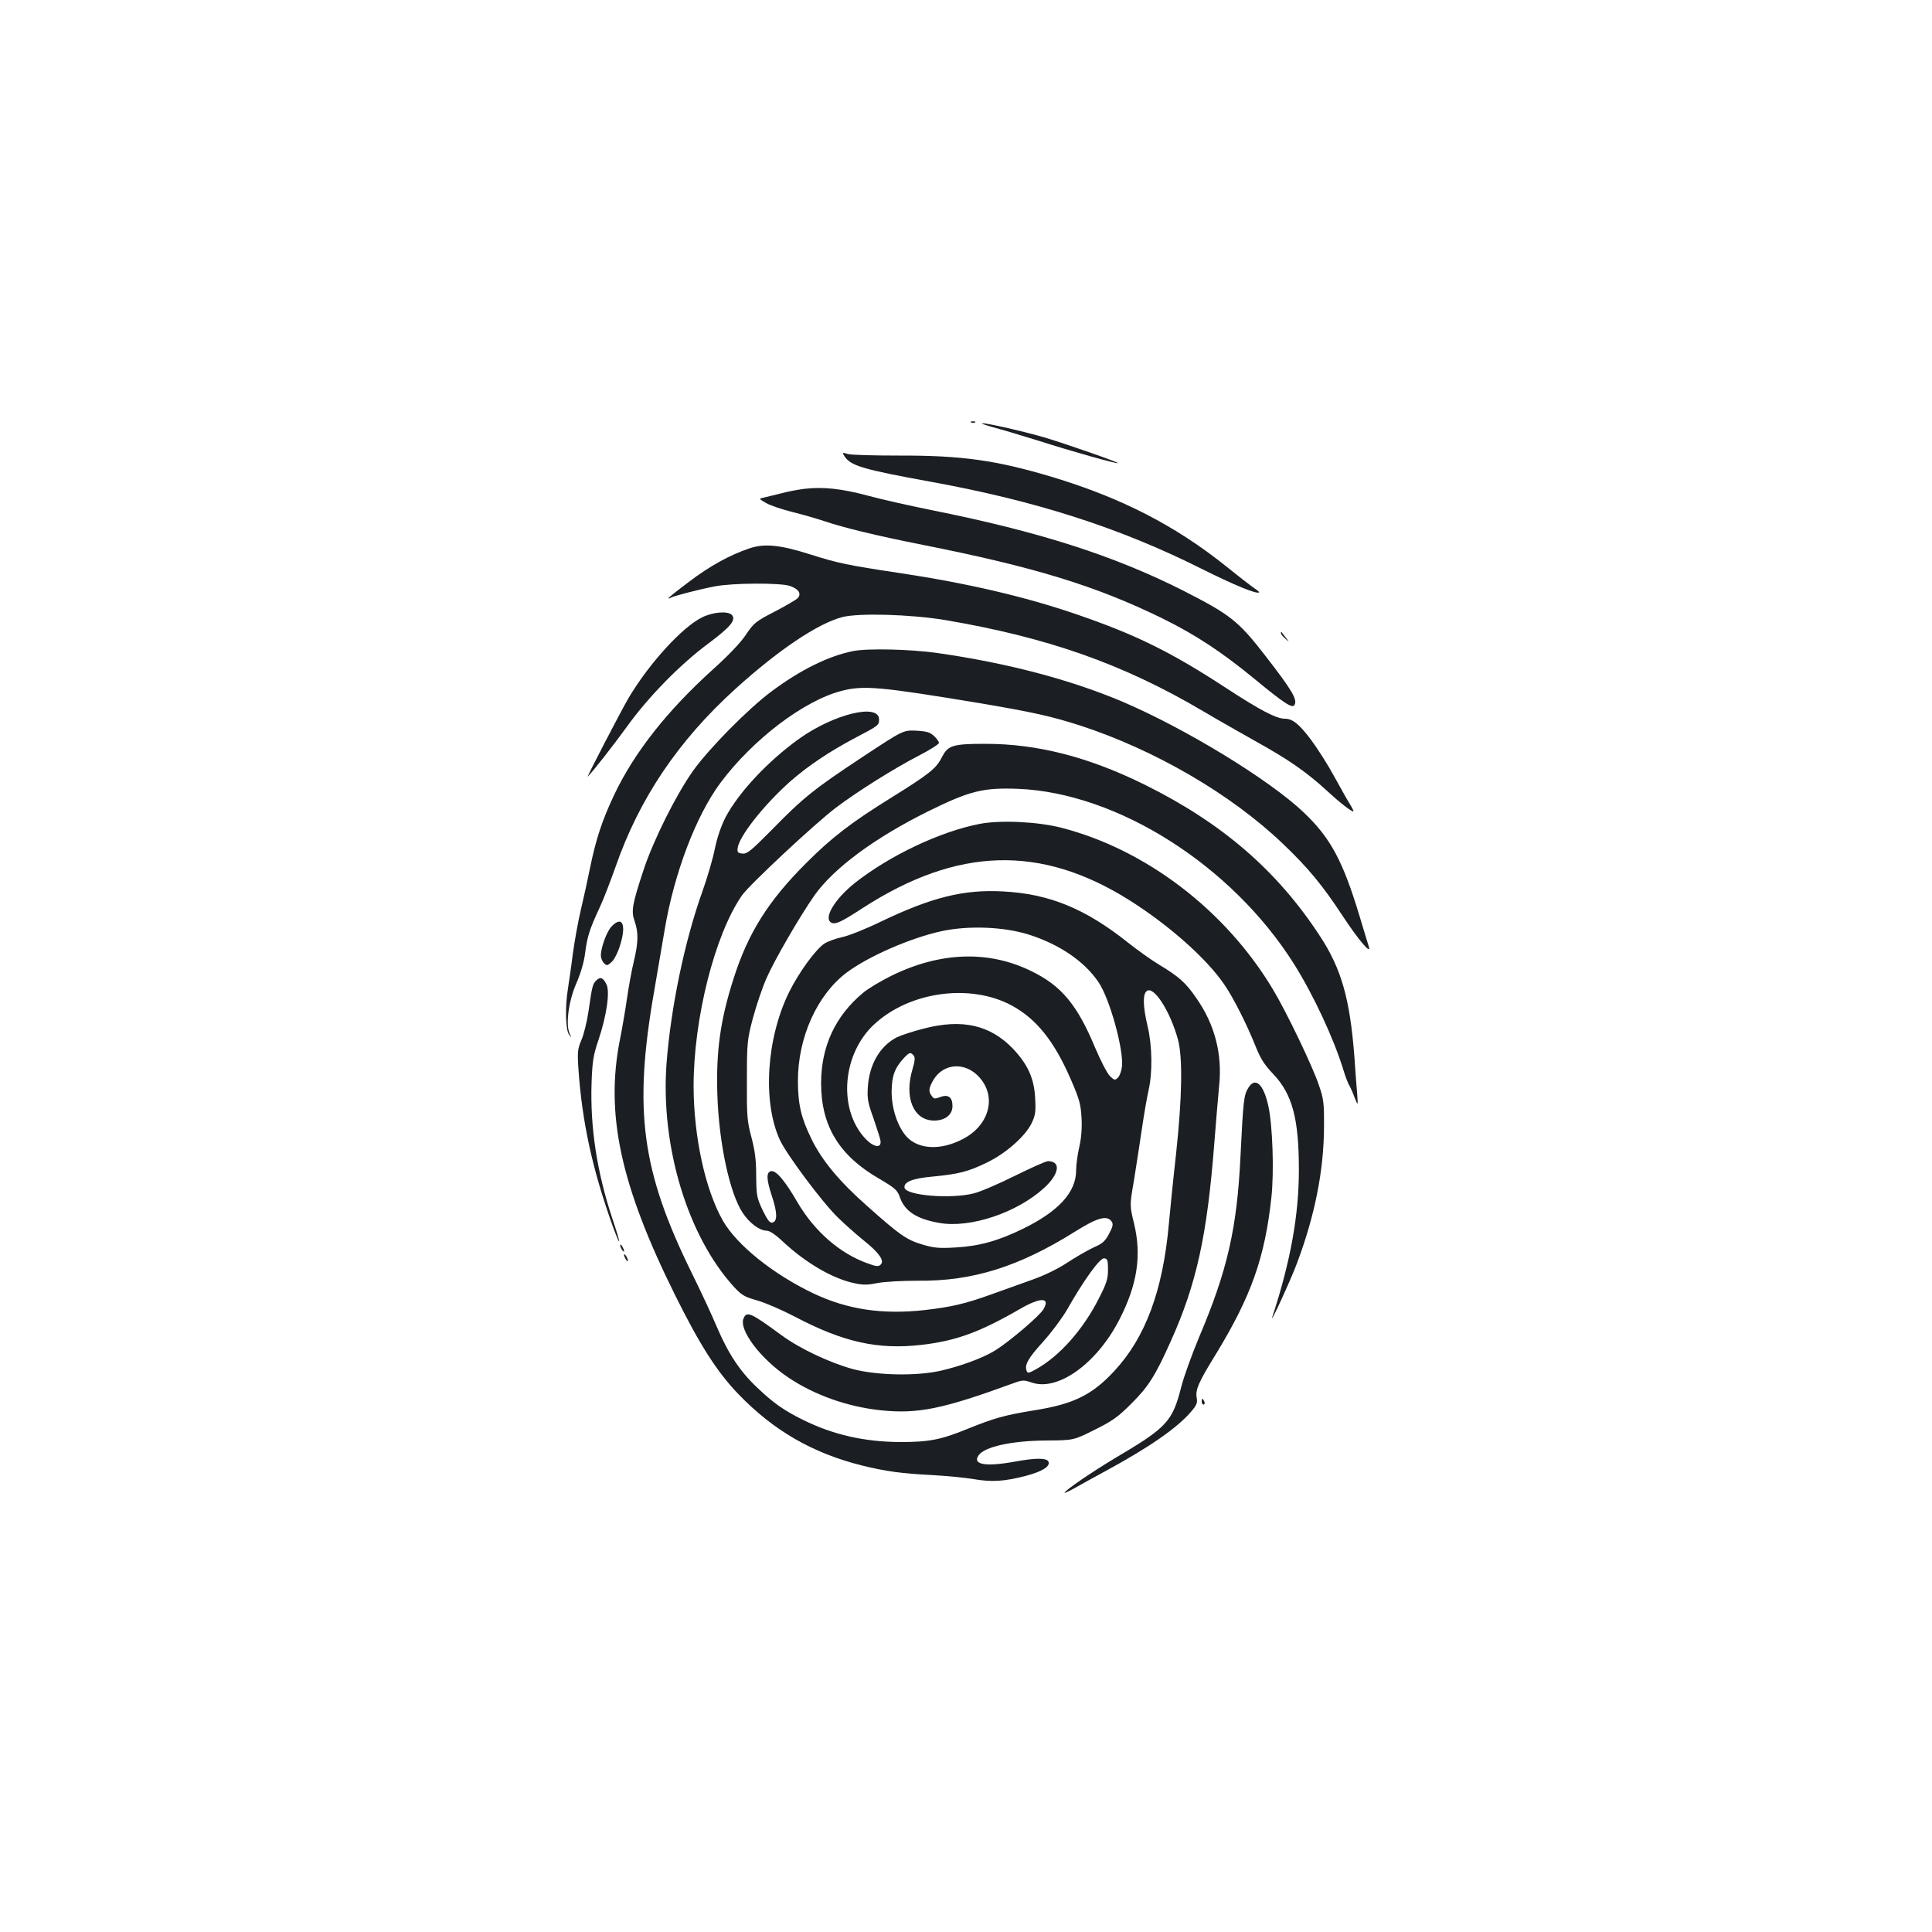 <?xml version="1.0" standalone="no"?>
<!DOCTYPE svg PUBLIC "-//W3C//DTD SVG 20010904//EN"
 "http://www.w3.org/TR/2001/REC-SVG-20010904/DTD/svg10.dtd">
<svg version="1.0" xmlns="http://www.w3.org/2000/svg"
 width="1000pt" height="1000pt" viewBox="0 0 1000 1000"
 preserveAspectRatio="xMidYMid meet">
<g transform="translate(0,1000) scale(0.1,-0.1)"
fill="#1b1f23" stroke="none">
<path d="M5028 7813 c7 -3 16 -2 19 1 4 3 -2 6 -13 5 -11 0 -14 -3 -6 -6z"/>
<path d="M5135 7790 c39 -10 143 -41 230 -68 191 -61 416 -124 421 -119 5 4
-264 98 -377 132 -106 31 -297 75 -324 74 -11 0 12 -8 50 -19z"/>
<path d="M4372 7637 c32 -48 96 -67 448 -131 543 -99 973 -237 1393 -447 176
-88 293 -136 304 -125 2 2 -9 11 -24 21 -15 10 -80 60 -143 111 -267 214 -544
356 -900 464 -293 88 -472 113 -798 112 -128 0 -246 3 -263 8 -30 9 -31 9 -17
-13z"/>
<path d="M4165 7470 c-33 -4 -87 -14 -120 -23 -33 -8 -73 -18 -89 -22 -30 -6
-30 -6 10 -29 23 -13 83 -33 135 -46 52 -13 126 -34 164 -47 104 -35 274 -76
510 -123 580 -115 896 -212 1242 -381 172 -85 307 -174 475 -312 155 -128 197
-155 208 -136 17 27 -12 76 -150 254 -141 182 -182 214 -430 340 -357 180
-744 304 -1300 415 -113 23 -261 56 -330 75 -135 36 -230 46 -325 35z"/>
<path d="M3880 7162 c-101 -34 -204 -90 -312 -172 -60 -45 -108 -83 -108 -86
0 -3 5 -2 11 2 16 9 141 42 229 59 92 18 341 19 389 2 44 -15 60 -39 41 -62
-7 -8 -61 -40 -119 -70 -99 -51 -109 -59 -150 -120 -27 -41 -91 -108 -170
-179 -236 -213 -407 -429 -512 -650 -61 -129 -94 -227 -124 -374 -13 -64 -35
-165 -49 -223 -14 -59 -32 -160 -41 -225 -8 -66 -20 -146 -25 -179 -16 -95
-13 -218 6 -241 14 -18 14 -18 3 5 -22 46 -7 167 34 261 23 53 41 114 46 160
11 83 22 119 75 233 20 42 56 137 82 210 123 354 324 652 619 920 224 203 428
340 555 373 87 22 353 14 530 -15 532 -90 924 -228 1337 -472 76 -45 203 -117
283 -162 160 -89 255 -155 357 -249 65 -60 126 -108 138 -108 3 0 -5 17 -18
38 -13 20 -49 85 -81 143 -32 59 -86 144 -121 191 -61 81 -95 108 -135 108
-44 0 -128 44 -304 159 -286 187 -469 277 -776 382 -265 91 -566 161 -920 214
-260 39 -313 50 -455 95 -157 50 -237 58 -315 32z"/>
<path d="M3633 6804 c-103 -51 -274 -239 -379 -416 -38 -64 -221 -417 -212
-408 26 26 130 158 203 259 111 154 274 321 421 430 115 86 144 121 123 147
-19 23 -99 17 -156 -12z"/>
<path d="M6630 6723 c0 -5 10 -18 23 -29 22 -19 22 -19 2 6 -11 14 -21 27 -22
29 -2 2 -3 0 -3 -6z"/>
<path d="M4415 6630 c-128 -26 -272 -97 -422 -209 -120 -89 -324 -296 -406
-411 -88 -125 -203 -354 -255 -510 -60 -181 -66 -216 -47 -269 20 -57 19 -109
-4 -206 -11 -44 -27 -132 -36 -195 -9 -63 -26 -160 -37 -215 -75 -383 4 -751
287 -1320 126 -254 216 -396 327 -511 181 -188 383 -305 638 -369 125 -31 208
-42 365 -50 72 -4 168 -13 215 -21 95 -16 157 -12 270 17 85 23 126 48 117 73
-8 20 -63 21 -172 1 -154 -28 -223 -16 -190 32 31 45 173 76 351 77 141 1 141
1 249 55 91 45 121 66 190 135 88 87 125 145 205 324 133 296 188 546 225
1022 9 113 20 247 25 298 18 167 -23 322 -120 459 -53 77 -89 109 -194 172
-38 23 -108 73 -156 111 -222 177 -409 254 -650 266 -201 11 -367 -30 -630
-156 -80 -39 -171 -75 -203 -81 -32 -7 -73 -22 -90 -33 -47 -32 -132 -149
-183 -252 -117 -238 -138 -566 -48 -763 34 -75 219 -323 301 -403 37 -36 97
-89 133 -118 79 -63 109 -105 89 -125 -12 -12 -22 -11 -66 5 -145 51 -277 166
-366 318 -65 112 -110 165 -136 160 -26 -5 -24 -43 4 -128 29 -87 30 -133 2
-138 -13 -3 -25 14 -50 65 -30 63 -32 76 -33 178 0 83 -7 132 -25 200 -22 82
-24 109 -23 295 0 196 2 210 31 320 17 63 48 156 70 206 41 94 172 320 249
430 99 140 312 298 589 435 215 106 284 123 465 116 515 -21 1107 -397 1428
-907 101 -161 206 -386 256 -550 9 -30 22 -64 28 -75 7 -11 20 -40 29 -65 18
-45 18 -45 14 15 -3 33 -10 123 -15 199 -23 296 -67 452 -178 621 -221 338
-504 583 -902 781 -292 145 -558 214 -830 214 -169 0 -194 -8 -225 -70 -30
-58 -63 -85 -264 -210 -206 -128 -306 -205 -436 -335 -198 -197 -303 -364
-378 -600 -69 -215 -91 -377 -84 -600 8 -252 64 -513 132 -614 35 -52 87 -91
123 -91 16 0 46 -20 88 -60 117 -108 255 -189 367 -212 45 -10 70 -9 119 1 37
7 124 12 210 12 283 -3 523 73 812 254 116 73 167 87 190 52 9 -13 6 -27 -14
-64 -20 -38 -34 -50 -80 -70 -30 -14 -91 -49 -135 -78 -50 -33 -118 -66 -180
-88 -55 -20 -150 -54 -212 -76 -139 -50 -209 -66 -348 -82 -220 -24 -398 3
-574 86 -210 100 -396 250 -469 376 -92 162 -151 434 -152 696 0 350 109 784
250 988 38 55 378 372 486 454 117 88 304 205 432 271 56 29 102 58 102 65 0
6 -11 22 -25 35 -21 20 -39 25 -93 28 -67 3 -67 3 -279 -137 -250 -165 -307
-211 -470 -378 -106 -107 -127 -124 -150 -121 -23 2 -28 7 -25 28 7 61 137
225 272 345 91 80 201 154 335 225 122 64 125 66 125 96 0 86 -235 28 -414
-100 -162 -116 -313 -278 -381 -407 -23 -45 -43 -104 -55 -162 -10 -51 -39
-150 -64 -220 -93 -259 -164 -604 -186 -891 -32 -428 109 -896 351 -1159 38
-41 54 -50 118 -68 40 -11 128 -49 195 -84 251 -132 429 -172 656 -146 179 21
300 65 508 185 108 63 161 62 122 -2 -21 -34 -168 -160 -246 -210 -63 -40
-183 -84 -290 -108 -126 -27 -323 -23 -447 9 -119 32 -277 106 -372 176 -158
116 -179 126 -196 88 -27 -59 87 -210 230 -306 136 -92 309 -153 483 -171 190
-19 318 7 679 139 52 19 58 19 99 5 135 -47 337 98 454 326 92 179 116 331 76
496 -23 95 -23 95 -1 222 11 70 30 190 41 266 11 77 27 168 35 203 21 91 19
231 -5 331 -24 101 -26 165 -5 182 36 30 121 -102 162 -250 25 -93 22 -299
-10 -595 -15 -132 -31 -294 -37 -360 -31 -345 -121 -588 -283 -762 -115 -124
-212 -171 -415 -203 -153 -25 -206 -40 -342 -95 -139 -57 -201 -69 -350 -69
-184 1 -346 37 -502 114 -101 50 -155 88 -239 168 -88 83 -149 174 -209 315
-26 62 -84 186 -129 277 -261 530 -303 843 -195 1460 14 80 38 222 54 316 49
293 162 591 289 762 167 224 432 426 627 476 114 30 205 21 717 -64 278 -47
366 -67 517 -115 387 -126 783 -356 1052 -614 128 -122 204 -214 307 -371 83
-126 150 -205 136 -160 -4 14 -26 84 -47 155 -87 289 -151 408 -290 540 -179
170 -612 434 -938 573 -271 115 -600 201 -958 252 -141 20 -361 25 -437 10z
m915 -1469 c157 -51 284 -138 356 -245 59 -87 132 -354 121 -439 -3 -22 -12
-47 -21 -55 -14 -14 -18 -14 -40 7 -14 13 -49 80 -78 149 -93 223 -175 321
-333 397 -220 107 -469 98 -720 -25 -55 -27 -122 -67 -148 -89 -144 -120 -217
-278 -217 -468 0 -220 93 -374 299 -493 83 -49 96 -60 108 -95 25 -74 88 -115
206 -135 159 -28 401 53 541 181 79 72 89 138 21 139 -11 0 -87 -34 -170 -75
-82 -41 -179 -83 -215 -92 -119 -30 -350 -11 -358 29 -6 30 42 49 145 58 136
13 185 26 280 72 100 48 201 138 233 205 19 40 22 60 18 128 -5 103 -38 175
-114 256 -119 124 -263 157 -463 105 -56 -14 -118 -35 -139 -45 -87 -45 -142
-139 -150 -256 -4 -61 0 -83 28 -160 17 -50 34 -102 37 -117 8 -45 -36 -38
-82 13 -139 154 -114 438 52 589 183 168 494 210 707 97 129 -69 222 -184 309
-385 44 -101 51 -128 55 -198 3 -53 -1 -105 -12 -152 -9 -39 -16 -93 -16 -120
0 -113 -91 -212 -275 -302 -129 -63 -226 -90 -351 -97 -86 -5 -112 -2 -172 16
-80 24 -117 50 -285 200 -141 124 -234 236 -287 346 -53 108 -70 179 -70 301
0 226 101 448 255 562 114 84 328 177 487 212 143 31 329 23 458 -19z m-601
-624 c8 -10 7 -28 -5 -68 -46 -149 4 -269 111 -269 57 0 95 30 95 75 0 46 -22
62 -63 47 -27 -11 -34 -10 -44 5 -17 22 -16 38 2 72 55 108 190 109 262 2 68
-101 22 -233 -104 -297 -113 -59 -227 -54 -289 11 -47 51 -79 145 -79 235 1
81 16 122 63 173 29 31 35 32 51 14z m1006 -1109 c0 -48 -8 -72 -48 -150 -81
-160 -203 -298 -326 -366 -36 -20 -42 -21 -47 -8 -12 31 7 65 83 149 43 47 99
122 126 168 87 154 170 268 192 266 17 -2 20 -9 20 -59z"/>
<path d="M5073 5736 c-205 -39 -468 -164 -648 -306 -108 -86 -167 -188 -119
-207 21 -8 52 7 161 78 488 315 920 328 1378 40 205 -129 401 -303 492 -437
48 -70 117 -207 162 -320 25 -63 46 -96 91 -143 99 -104 133 -231 133 -496 0
-234 -43 -473 -137 -760 -18 -55 97 194 128 279 92 245 138 478 139 701 1 128
-2 147 -27 220 -33 98 -168 379 -238 495 -245 409 -658 724 -1096 836 -121 31
-312 40 -419 20z"/>
<path d="M3164 5203 c-24 -26 -54 -108 -54 -149 0 -12 7 -30 16 -39 15 -15 18
-14 41 7 13 12 33 52 44 90 32 105 9 151 -47 91z"/>
<path d="M3086 4925 c-19 -19 -21 -29 -40 -160 -8 -55 -25 -122 -37 -149 -19
-45 -21 -60 -15 -150 19 -275 73 -522 178 -814 45 -123 43 -94 -2 39 -80 241
-116 473 -108 706 4 110 9 142 36 221 42 126 60 249 41 287 -17 35 -32 41 -53
20z"/>
<path d="M6461 4369 c-23 -38 -26 -64 -40 -349 -18 -377 -67 -593 -214 -940
-38 -91 -80 -207 -93 -259 -45 -178 -75 -210 -334 -363 -124 -74 -270 -173
-270 -185 0 -2 24 9 53 25 28 16 102 57 163 90 223 121 367 221 439 305 29 34
34 46 29 72 -7 41 8 78 97 222 185 303 256 502 290 818 14 132 6 370 -16 470
-25 115 -68 153 -104 94z"/>
<path d="M3210 3555 c0 -5 5 -17 10 -25 5 -8 10 -10 10 -5 0 6 -5 17 -10 25
-5 8 -10 11 -10 5z"/>
<path d="M3230 3505 c0 -5 5 -17 10 -25 5 -8 10 -10 10 -5 0 6 -5 17 -10 25
-5 8 -10 11 -10 5z"/>
<path d="M6220 2745 c0 -8 4 -15 10 -15 5 0 7 7 4 15 -4 8 -8 15 -10 15 -2 0
-4 -7 -4 -15z"/>
</g>
</svg>
